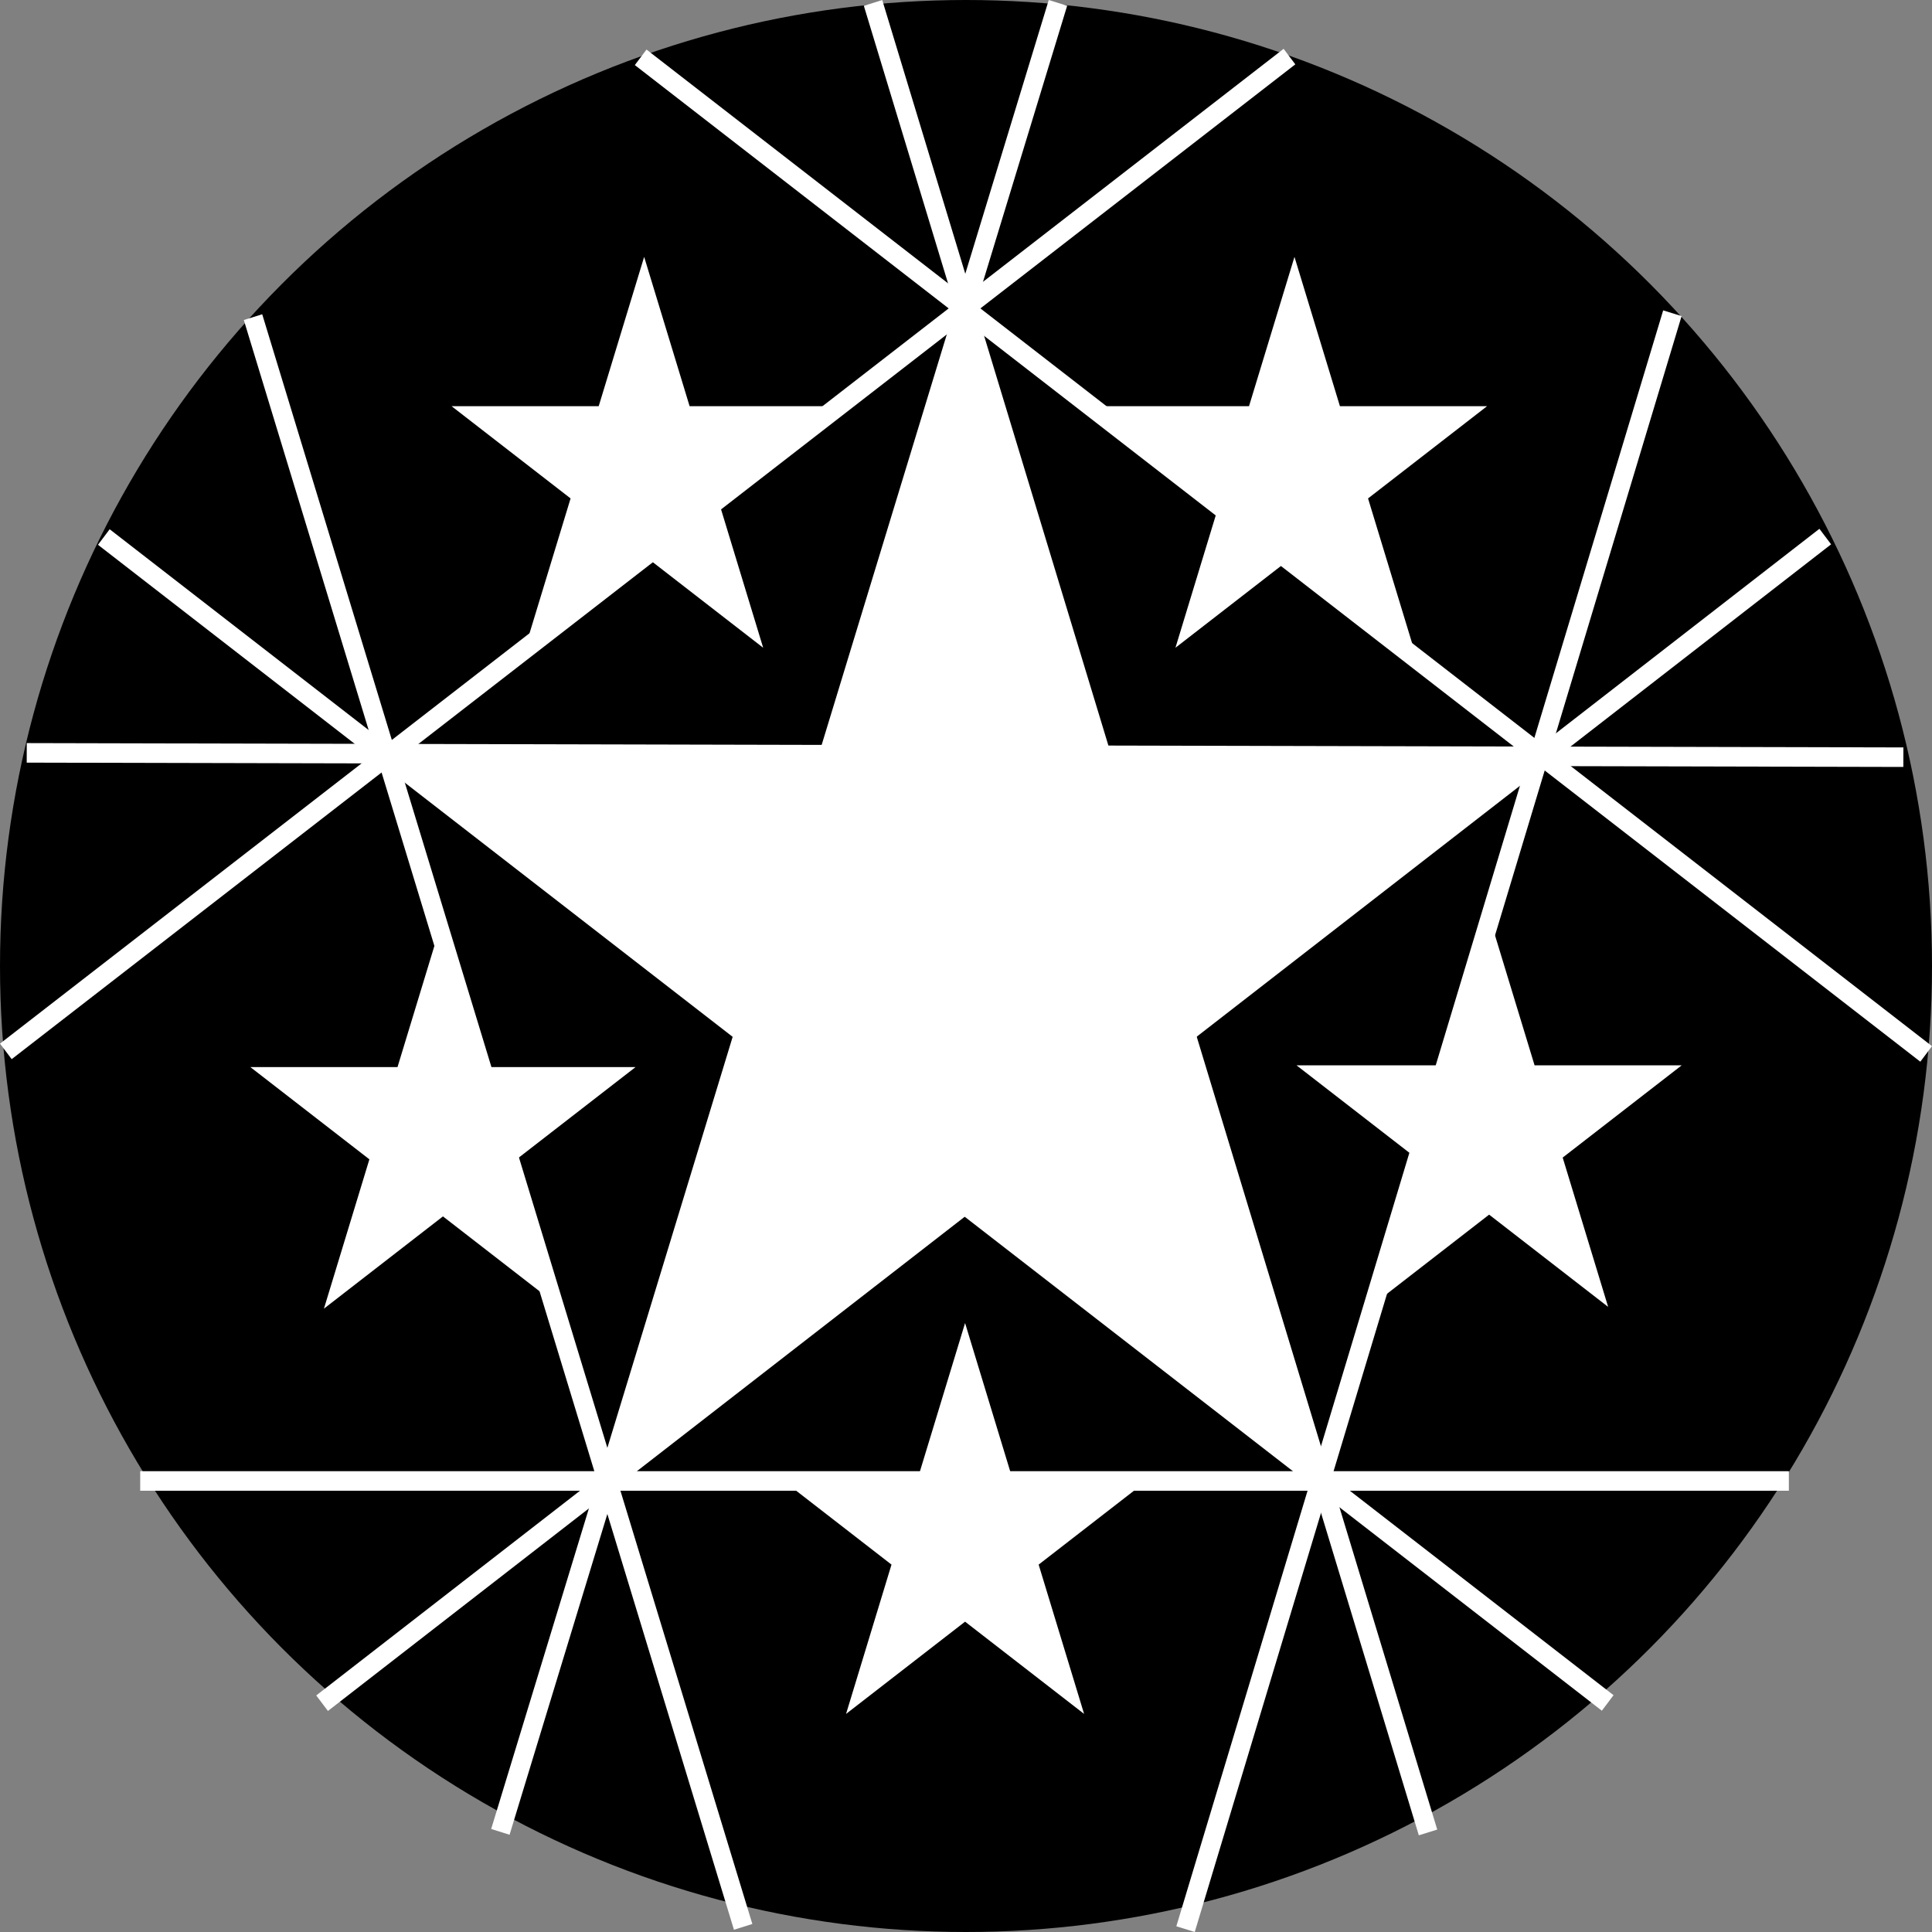 <svg width="180" height="180" viewBox="0 0 180 180" fill="none" xmlns="http://www.w3.org/2000/svg">
<rect x="0" y="0" width="180" height="180" fill="#808080" stroke="none"/>
<g clip-path="url(#clip0_1541_5030)">
<circle cx="90" cy="90" r="90" fill="black"/>
<path d="M166.664 137.067H13.062V138.888H166.664V137.067Z" fill="white"/>
<path d="M119.591 4.548L0 97.232L1.089 98.679L120.681 5.995L119.591 4.548Z" fill="white"/>
<path d="M24.43 29.279L22.716 29.816L68.38 179.79L70.094 179.252L24.43 29.279Z" fill="white"/>
<path d="M154.955 28.916L109.596 179.468L111.312 180L156.671 29.449L154.955 28.916Z" fill="white"/>
<path d="M60.234 4.617L59.145 6.063L178.911 98.916L180 97.469L60.234 4.617Z" fill="white"/>
<path d="M10.218 49.309L9.128 50.756L149.241 159.383L150.33 157.936L10.218 49.309Z" fill="white"/>
<path d="M97.71 0L45.761 170.402L47.475 170.94L99.424 0.538L97.71 0Z" fill="white"/>
<path d="M82.197 0.004L80.482 0.54L132.189 170.992L133.904 170.457L82.197 0.004Z" fill="white"/>
<path d="M169.51 49.267L29.463 157.961L30.553 159.407L170.6 50.713L169.51 49.267Z" fill="white"/>
<path d="M2.493 69.232L2.489 71.053L177.33 71.455L177.334 69.635L2.493 69.232Z" fill="white"/>
<path d="M60.014 23.932L64.249 37.843H77.958L66.869 46.437L71.103 60.349L60.014 51.754L48.925 60.349L53.16 46.437L42.071 37.843H55.78L60.014 23.932Z" fill="white"/>
<path d="M120.603 23.932L124.838 37.843H138.547L127.458 46.437L131.692 60.349L120.603 51.754L109.514 60.349L113.749 46.437L102.66 37.843H116.368L120.603 23.932Z" fill="white"/>
<path d="M89.914 123.265L94.148 137.176H107.857L96.768 145.771L101.003 159.682L89.914 151.087L78.825 159.682L83.059 145.771L71.97 137.176H85.679L89.914 123.265Z" fill="white"/>
<path d="M138.738 85.343L142.973 99.254H156.681L145.592 107.848L149.827 121.76L138.738 113.165L127.649 121.76L131.884 107.848L120.794 99.254H134.503L138.738 85.343Z" fill="white"/>
<path d="M41.269 85.507L45.504 99.418H59.213L48.124 108.012L52.358 121.924L41.269 113.329L30.18 121.924L34.415 108.012L23.326 99.418H37.035L41.269 85.507Z" fill="white"/>
<path d="M89.914 27.968L102.624 69.695H143.744L110.477 95.485L123.187 137.212L89.92 111.423L56.653 137.212L69.362 95.485L36.095 69.695H77.216L89.926 27.968H89.914Z" fill="white"/>
</g>
<defs>
<clipPath id="clip0_1541_5030">
<rect width="180" height="180" fill="white"/>
</clipPath>
</defs>
</svg>
